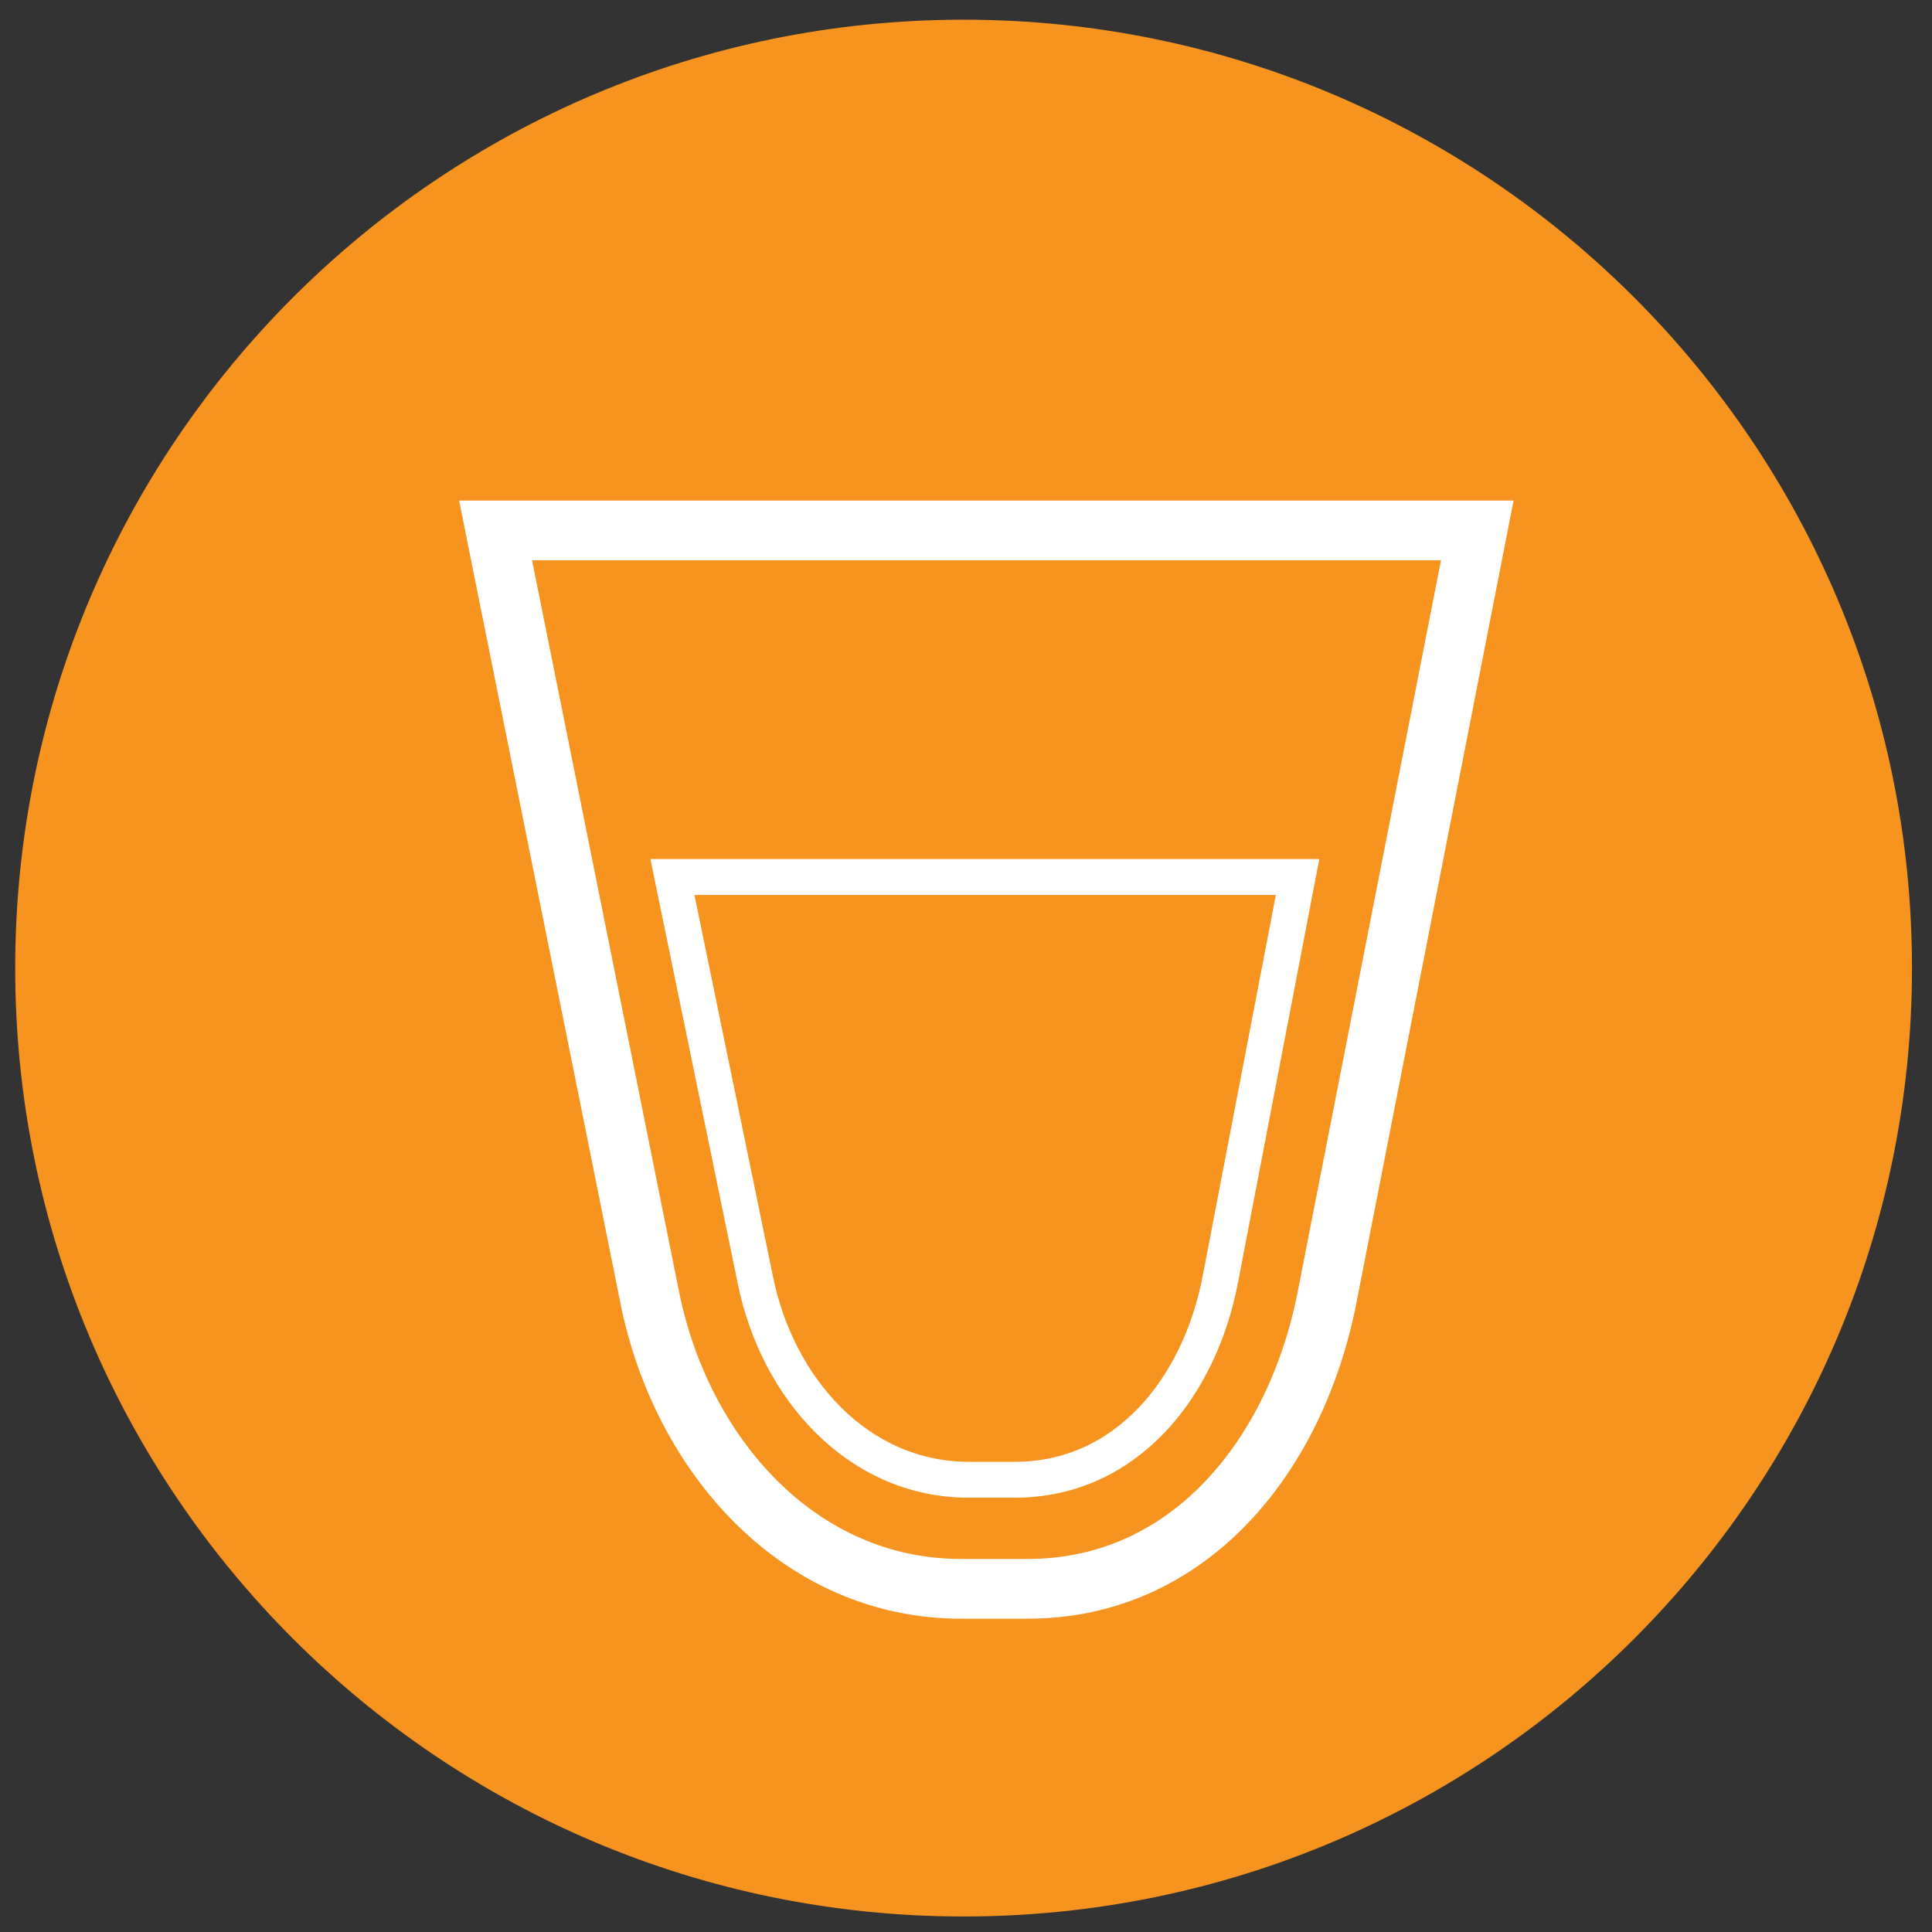 <?xml version="1.0" encoding="UTF-8" standalone="no"?>
<!-- Created with Inkscape (http://www.inkscape.org/) -->

<svg
   xmlns:dc="http://purl.org/dc/elements/1.1/"
   xmlns:cc="http://creativecommons.org/ns#"
   xmlns:rdf="http://www.w3.org/1999/02/22-rdf-syntax-ns#"
   xmlns:svg="http://www.w3.org/2000/svg"
   xmlns="http://www.w3.org/2000/svg"
   xmlns:sodipodi="http://sodipodi.sourceforge.net/DTD/sodipodi-0.dtd"
   xmlns:inkscape="http://www.inkscape.org/namespaces/inkscape"
   width="256"
   height="256"
   viewBox="0 0 67.733 67.733"
   version="1.1"
   id="svg18205"
   inkscape:version="0.92.1 r15371"
   sodipodi:docname="user-trash-full.svg">
  <rect x="0" y="0" width="67.733" height="67.733" fill="#333333" stroke="none"/>
  <defs
     id="defs18199" />
  <sodipodi:namedview
     id="base"
     pagecolor="#ffffff"
     bordercolor="#666666"
     borderopacity="1.0"
     inkscape:pageopacity="0.0"
     inkscape:pageshadow="2"
     inkscape:zoom="0.83716307"
     inkscape:cx="-246.64957"
     inkscape:cy="42.513266"
     inkscape:document-units="mm"
     inkscape:current-layer="layer1"
     showgrid="false"
     units="px"
     inkscape:window-width="1914"
     inkscape:window-height="1008"
     inkscape:window-x="0"
     inkscape:window-y="24"
     inkscape:window-maximized="1"
     inkscape:snap-global="false" />
  <g
     inkscape:label="Capa 1"
     inkscape:groupmode="layer"
     id="layer1"
     transform="translate(0,-229.267)">
    <g
       id="g9574-8"
       transform="matrix(4.19,0,0,4.19,-70.74,-818.84)">
      <g
         style="fill:#f79420;fill-opacity:1"
         transform="matrix(0.182,0,0,-0.182,32.881,258.245)"
         id="g370-3-4-3-4-2-4-4-7-6-1">
        <path
           inkscape:connector-curvature="0"
           id="path372-6-5-7-5-5-7-4-8-8-3"
           style="fill:#f79420;fill-opacity:1;fill-rule:nonzero;stroke:none"
           d="m 0,0 c 0,-24.08 -19.521,-43.601 -43.602,-43.601 -24.08,0 -43.6,19.521 -43.6,43.601 0,24.08 19.52,43.601 43.6,43.601 C -19.521,43.601 0,24.08 0,0" />
      </g>
      <g
         transform="matrix(0.681,0,0,0.681,8.792,67.985)"
         id="g7340-9-3-7-11"
         style="fill:none;fill-opacity:1;stroke-width:0.734;stroke-miterlimit:4;stroke-dasharray:none">
        <path
           style="opacity:1;fill:none;fill-opacity:1;fill-rule:nonzero;stroke:#ffffff;stroke-width:0.734;stroke-linecap:round;stroke-linejoin:miter;stroke-miterlimit:4;stroke-dasharray:none;stroke-dashoffset:0;stroke-opacity:1;paint-order:fill markers stroke"
           d="m 30.032,274.006 -1.846,9.423 c -0.381,1.947 -1.694,3.581 -3.678,3.581 h -0.82 c -1.984,0 -3.433,-1.636 -3.824,-3.581 l -1.894,-9.423 z"
           id="rect5024-3-3-96-9-3-0"
           inkscape:connector-curvature="0"
           sodipodi:nodetypes="csssscc" />
        <path
           style="opacity:1;fill:none;fill-opacity:1;fill-rule:nonzero;stroke:#ffffff;stroke-width:0.441;stroke-linecap:round;stroke-linejoin:miter;stroke-miterlimit:4;stroke-dasharray:none;stroke-dashoffset:0;stroke-opacity:1;paint-order:fill markers stroke"
           d="m 27.824,278.264 -0.95,4.948 c -0.257,1.337 -1.163,2.458 -2.525,2.458 h -0.563 c -1.362,0 -2.356,-1.123 -2.625,-2.458 l -1.018,-4.948 z"
           id="rect5024-3-6-1-0-4-6-3"
           inkscape:connector-curvature="0"
           sodipodi:nodetypes="csssscc" />
      </g>
    </g>
  </g>
</svg>
